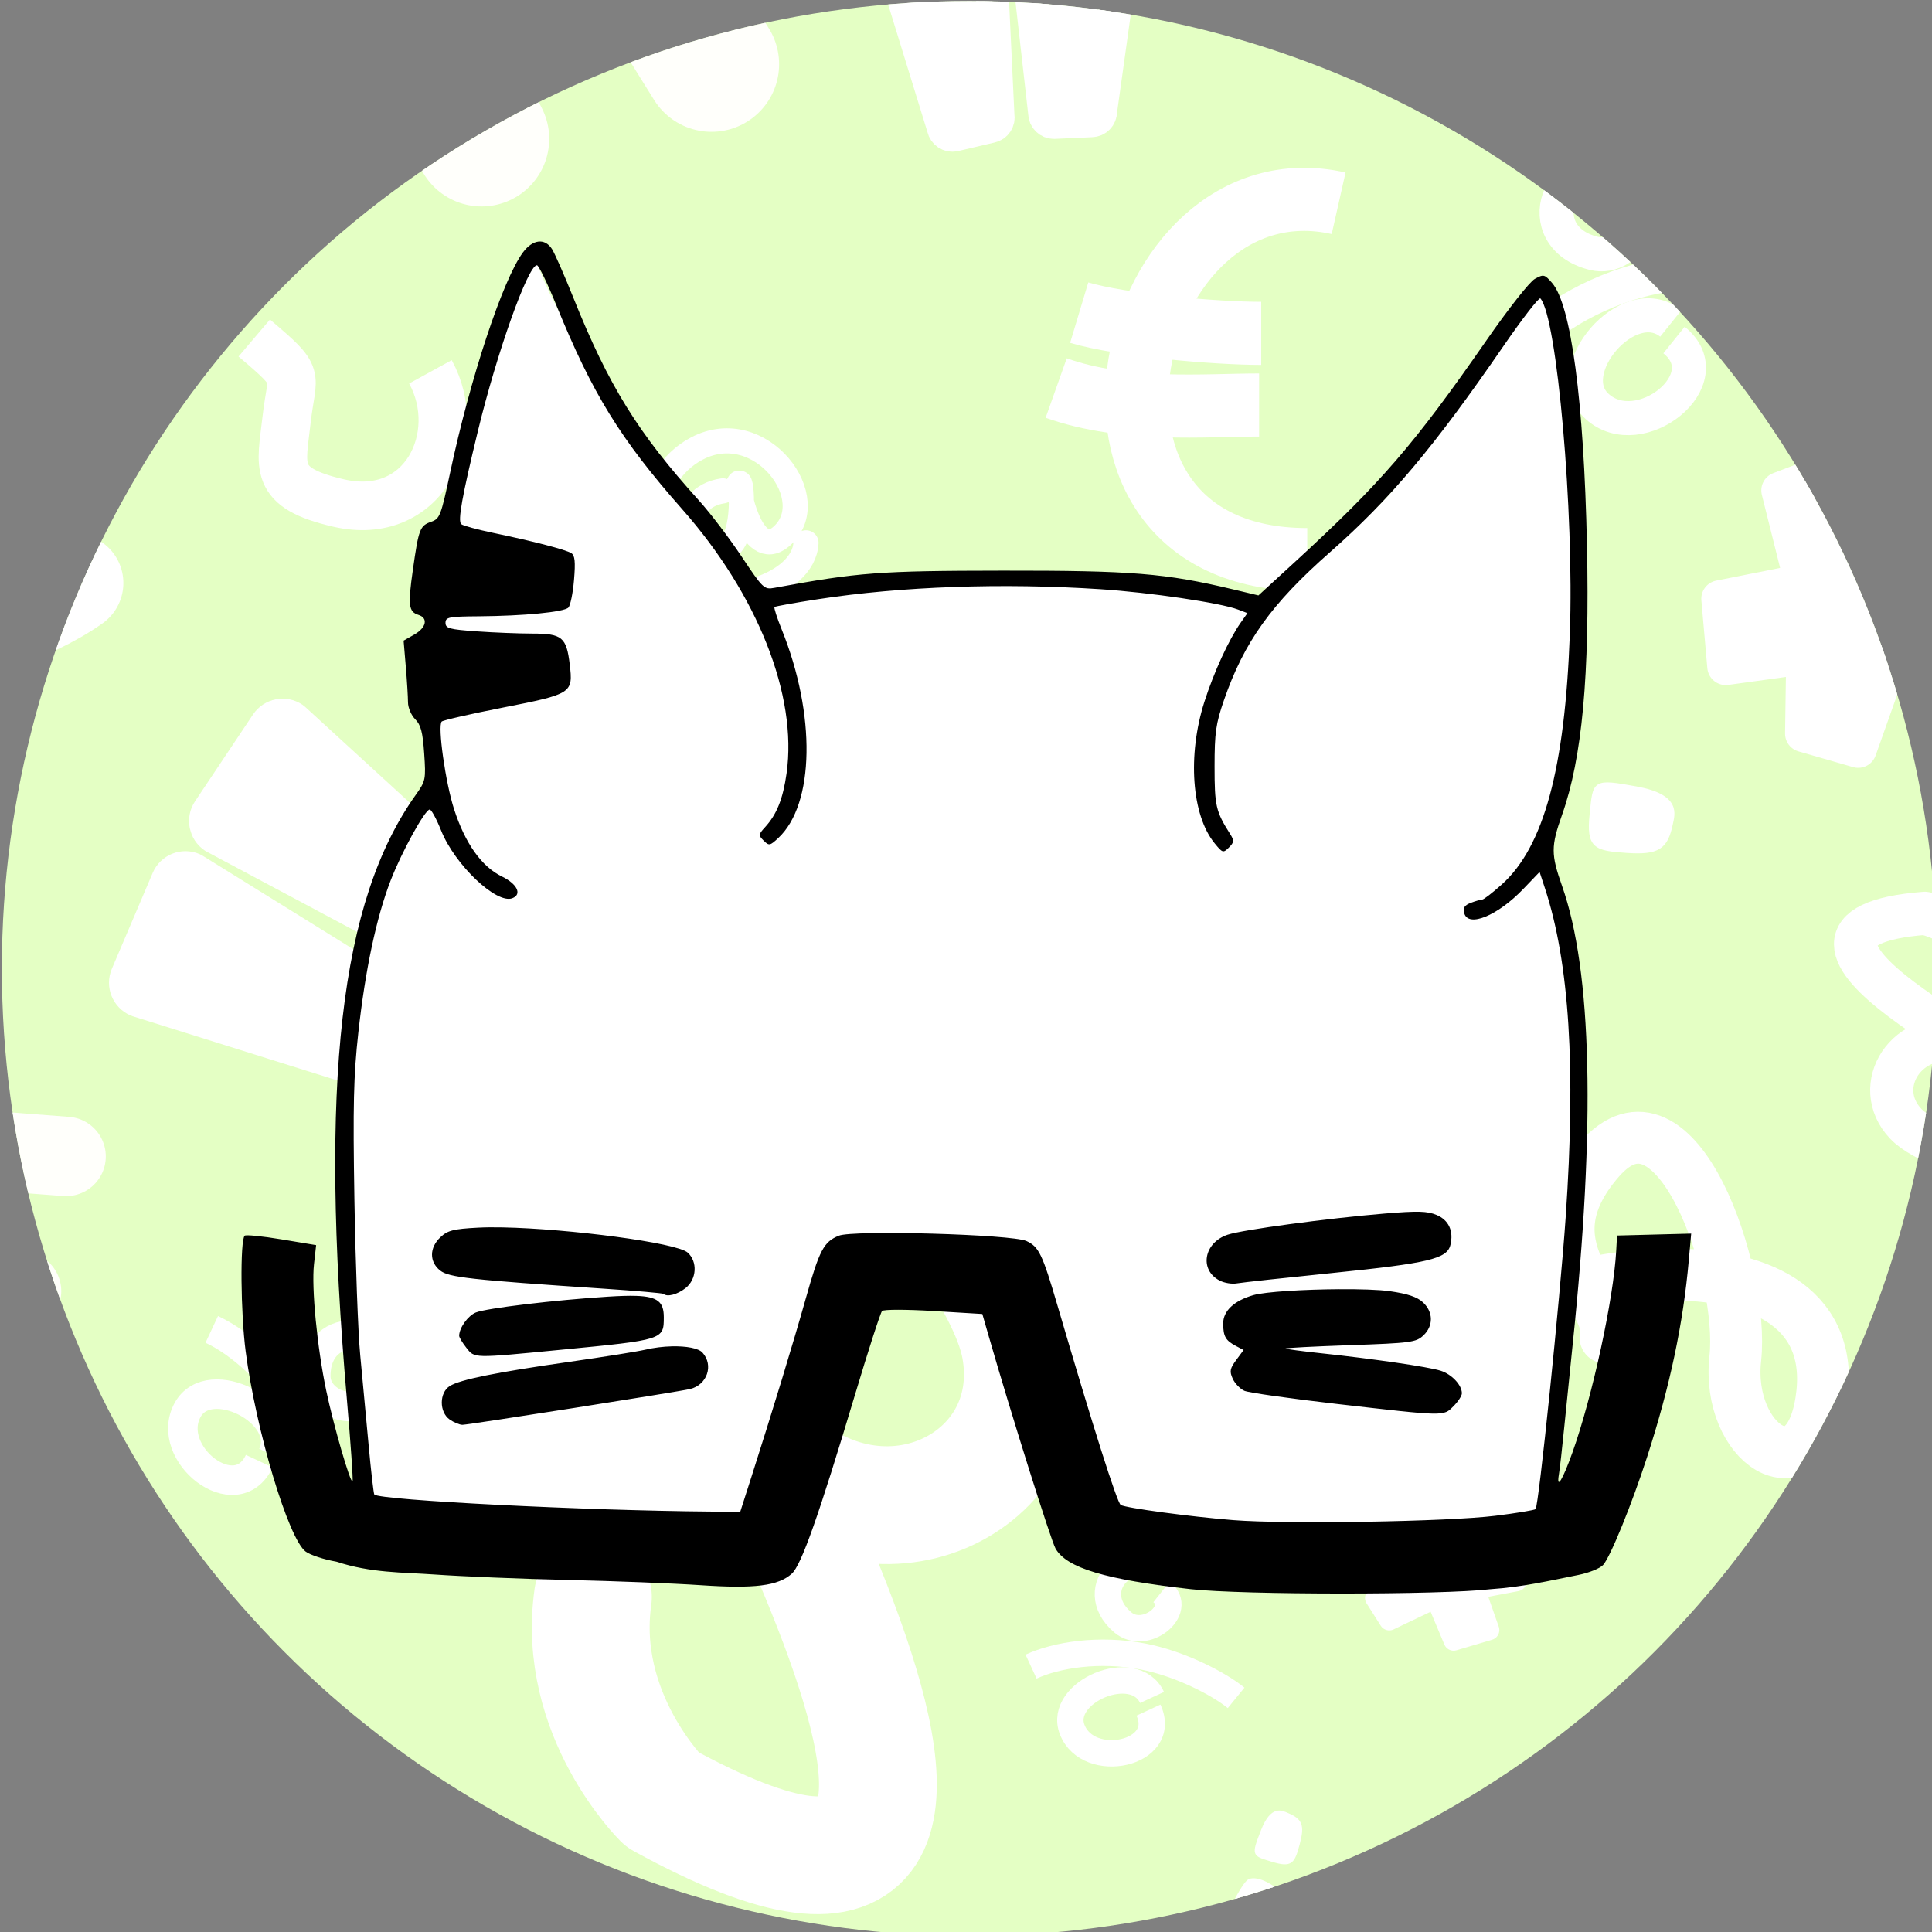 <?xml version="1.0" encoding="UTF-8" standalone="no"?>
<!-- Created with Inkscape (http://www.inkscape.org/) -->

<svg
   width="128mm"
   height="128mm"
   viewBox="0 0 128 128"
   version="1.1"
   id="svg5"
   sodipodi:docname="アイコン.svg"
   inkscape:version="1.2.2 (b0a8486541, 2022-12-01)"
   inkscape:export-filename="アイコン.png"
   inkscape:export-xdpi="49.609375"
   inkscape:export-ydpi="49.609375"
   xml:space="preserve"
   xmlns:inkscape="http://www.inkscape.org/namespaces/inkscape"
   xmlns:sodipodi="http://sodipodi.sourceforge.net/DTD/sodipodi-0.dtd"
   xmlns="http://www.w3.org/2000/svg"
   xmlns:svg="http://www.w3.org/2000/svg"><rect x="0" y="0" width="128" height="128" fill="#808080" stroke="none"/><sodipodi:namedview
     id="namedview836"
     pagecolor="#ffffff"
     bordercolor="#666666"
     borderopacity="1.0"
     inkscape:pageshadow="2"
     inkscape:pageopacity="0"
     inkscape:pagecheckerboard="0"
     inkscape:document-units="mm"
     showgrid="false"
     inkscape:zoom="1.4142136"
     inkscape:cx="183.49421"
     inkscape:cy="296.27774"
     inkscape:window-width="1450"
     inkscape:window-height="1081"
     inkscape:window-x="976"
     inkscape:window-y="151"
     inkscape:window-maximized="0"
     inkscape:current-layer="svg5"
     inkscape:showpageshadow="2"
     inkscape:deskcolor="#d1d1d1" /><defs
     id="defs2"><clipPath
       id="clip0_2_404"><rect
         width="1280"
         height="720"
         fill="white"
         id="rect261" /></clipPath><filter
       id="mask-powermask-path-effect1607_inverse"
       inkscape:label="filtermask-powermask-path-effect1607"
       style="color-interpolation-filters:sRGB"
       height="100"
       width="100"
       x="-50"
       y="-50"><feColorMatrix
         id="mask-powermask-path-effect1607_primitive1"
         values="1"
         type="saturate"
         result="fbSourceGraphic" /><feColorMatrix
         id="mask-powermask-path-effect1607_primitive2"
         values="-1 0 0 0 1 0 -1 0 0 1 0 0 -1 0 1 0 0 0 1 0 "
         in="fbSourceGraphic" /></filter><clipPath
       clipPathUnits="userSpaceOnUse"
       id="clipPath1624"><circle
         style="fill:#000000;stroke-width:0.979"
         id="circle1626"
         cx="536.823"
         cy="407.47"
         r="241.89" /></clipPath></defs><g
     style="fill:none"
     id="g398"
     transform="matrix(0.265,0,0,0.265,-78.034,-43.81)"
     clip-path="url(#clipPath1624)"><g
       clip-path="url(#clip0_2_404)"
       id="g259"><path
         d="M 1280,-1.333 H 0 V 720 h 1280 z"
         fill="#e4ffc4"
         id="path9" /><path
         d="m 821.814,55.438 c -36.738,25.811 -9.702,78.507 26.745,52.906 19.643,-13.795 -13.048,-69.249 -15.437,-67.571 -3.207,2.249 47.072,66.413 62.581,29.332 22.247,-53.163 -74.529,-100.818 -116.866,-41.129 -35.735,50.392 -1.905,122.466 50.868,129.412 45.28,5.96 109.415,-54.207 91.415,-94.295"
         stroke="#ffffff"
         stroke-width="25.532"
         stroke-linejoin="round"
         id="path11" /><path
         d="m 384.778,634.061 c -18.382,-8.591 -32.951,13.861 -14.717,22.385 9.826,4.595 24.204,-20.695 23.009,-21.253 -1.603,-0.751 -15.437,33.391 2.585,31.127 25.841,-3.244 22.743,-51.894 -10.176,-55.057 -27.791,-2.667 -48.426,26.809 -39.274,49.055 7.852,19.087 45.864,30.685 57.525,14.61"
         stroke="#ffffff"
         stroke-width="11.539"
         stroke-linecap="round"
         stroke-linejoin="round"
         id="path13" /><path
         d="m 798.257,554.414 c -1.145,-12.915 -18.227,-13.769 -17.092,-0.957 0.61,6.905 19.199,6.743 19.125,5.904 -0.099,-1.127 -23.407,2.173 -16.377,11.409 10.078,13.244 35.977,-4.068 27.17,-23.278 -7.436,-16.216 -30.345,-18.172 -39.707,-5.98 -8.033,10.46 -2.256,35.189 10.368,36.481"
         stroke="#ffffff"
         stroke-width="7.373"
         stroke-linecap="round"
         stroke-linejoin="round"
         id="path15" /><path
         d="m 950.748,675.958 c -12.166,4.485 -8.52,21.196 3.549,16.748 6.504,-2.397 1.484,-20.296 0.692,-20.004 -1.061,0.39 8.224,22.022 15.298,12.82 10.145,-13.193 -13.341,-33.659 -29.577,-20.132 -13.705,11.422 -9.597,34.044 4.62,39.889 12.198,5.015 34.553,-7.032 32.496,-19.554"
         stroke="#ffffff"
         stroke-width="7.373"
         stroke-linecap="round"
         stroke-linejoin="round"
         id="path17" /><path
         d="m 475.178,288.044 c -10.934,1.553 -10.894,16.121 -0.048,14.581 5.845,-0.829 4.874,-16.632 4.163,-16.531 -0.953,0.134 2.898,19.81 10.439,13.417 10.812,-9.166 -5.073,-30.417 -21.017,-22.065 -13.459,7.052 -14.095,26.624 -3.306,34.04 9.257,6.363 30.031,0.341 30.564,-10.454"
         stroke="#ffffff"
         stroke-width="6.28"
         stroke-linecap="round"
         stroke-linejoin="round"
         id="path19" /><path
         d="m 1107.01,159.869 c 2.92,10.651 17.36,8.779 14.47,-1.787 -1.56,-5.695 -17.11,-2.743 -16.92,-2.051 0.25,0.929 19.29,-5.367 12,-12.043 -10.46,-9.574 -29.54,8.859 -19.25,23.626 8.69,12.464 28.19,10.633 34.19,-1.004 5.14,-9.984 -3.44,-29.835 -14.22,-29.005"
         stroke="#ffffff"
         stroke-width="6.28"
         stroke-linecap="round"
         stroke-linejoin="round"
         id="path21" /><path
         d="m 53.949,366.858 c 3.229,24.672 36.05,24.944 32.85,0.469 -1.724,-13.191 -37.353,-11.395 -37.143,-9.79 0.28,2.152 44.707,-6.04 30.488,-23.186 -20.383,-24.588 -68.656,10.676 -50.233,46.806 15.556,30.498 59.638,32.415 76.613,8.29 14.566,-20.699 1.511,-67.654 -22.798,-69.121"
         stroke="#ffffff"
         stroke-width="14.15"
         stroke-linecap="round"
         stroke-linejoin="round"
         id="path23" /><path
         d="m 629.137,216.143 c -53.193,-11.982 -76.829,89.082 -7.846,89.082"
         stroke="#ffffff"
         stroke-width="15.774"
         stroke-linejoin="round"
         id="path25" /><path
         d="m 564.279,243.483 c 10.444,3.14 34.154,5.185 45.503,5.185"
         stroke="#ffffff"
         stroke-width="15.774"
         stroke-linejoin="round"
         id="path27" /><path
         d="m 558.524,262.337 c 17.259,6.124 37.196,4.24 50.734,4.24"
         stroke="#ffffff"
         stroke-width="15.774"
         stroke-linejoin="round"
         id="path29" /><path
         d="M 14.765,242.48 C 45.629,287.43 131.67,229.382 81.081,182.484"
         stroke="#ffffff"
         stroke-width="15.774"
         stroke-linejoin="round"
         id="path31" /><path
         d="M 80.917,266.523 C 75.392,257.121 59.394,239.502 51.071,231.787"
         stroke="#ffffff"
         stroke-width="15.774"
         stroke-linejoin="round"
         id="path33" /><path
         d="M 97.955,256.609 C 89.461,240.385 73.559,228.212 63.631,219.009"
         stroke="#ffffff"
         stroke-width="15.774"
         stroke-linejoin="round"
         id="path35" /><path
         d="m 1167.99,690.192 c 40.17,-40.233 -35.78,-117.332 -74.18,-56.506"
         stroke="#ffffff"
         stroke-width="16.449"
         stroke-linejoin="round"
         id="path37" /><path
         d="m 1179.99,617.784 c -8.59,7.461 -23.59,27.23 -29.91,37.237"
         stroke="#ffffff"
         stroke-width="16.449"
         stroke-linejoin="round"
         id="path39" /><path
         d="m 1166.56,602.214 c -15,11.81 -24.44,30.438 -31.98,42.375"
         stroke="#ffffff"
         stroke-width="16.449"
         stroke-linejoin="round"
         id="path41" /><path
         d="M 193.346,662.021 C 162.153,614.484 71.182,673.118 122.897,723.117"
         stroke="#ffffff"
         stroke-width="16.449"
         stroke-linejoin="round"
         id="path43" /><path
         d="m 124.907,635.507 c 5.554,9.924 21.847,28.643 30.355,36.868"
         stroke="#ffffff"
         stroke-width="16.449"
         stroke-linejoin="round"
         id="path45" /><path
         d="m 106.927,645.471 c 8.5,17.1 24.812,30.139 34.961,39.951"
         stroke="#ffffff"
         stroke-width="16.449"
         stroke-linejoin="round"
         id="path47" /><path
         d="m 656.463,409.714 c -45.569,-34.005 -111.005,52.203 -45.31,81.503"
         stroke="#ffffff"
         stroke-width="16.449"
         stroke-linejoin="round"
         id="path49" /><path
         d="m 583.083,408.202 c 8.612,7.426 30.324,19.444 41.132,24.264"
         stroke="#ffffff"
         stroke-width="16.449"
         stroke-linejoin="round"
         id="path51" /><path
         d="m 569.594,423.713 c 13.835,13.163 33.622,19.837 46.515,25.587"
         stroke="#ffffff"
         stroke-width="16.449"
         stroke-linejoin="round"
         id="path53" /><path
         d="m 873.058,515.525 c -15.602,4.727 -17.434,-22.854 -2.915,-26.242 13.147,-3.068 20.42,23.927 6.952,28.008"
         stroke="#ffffff"
         stroke-width="8.85"
         stroke-linejoin="round"
         id="path55" /><path
         d="m 892.935,478.534 c 2.742,9.051 2.987,23.526 -1.811,37.641 -4.052,11.919 -12.492,23.878 -18.046,29.033"
         stroke="#ffffff"
         stroke-width="8.85"
         stroke-linejoin="round"
         id="path57" /><path
         d="m 911.734,525.337 c -6.979,6.68 -15.712,-7.742 -8.311,-14.314 13.308,-11.809 27.209,7.423 12.841,17.683"
         stroke="#ffffff"
         stroke-width="8.85"
         stroke-linejoin="round"
         id="path59" /><path
         d="m 581.596,592.867 c 5.093,11.034 -15.082,15.219 -19.076,4.847 -3.615,-9.391 15.569,-17.534 19.965,-8.009"
         stroke="#ffffff"
         stroke-width="6.597"
         stroke-linejoin="round"
         id="path61" /><path
         d="m 552.244,581.991 c 6.4,-2.954 17.062,-4.622 27.976,-2.529 9.217,1.767 18.913,6.77 23.289,10.341"
         stroke="#ffffff"
         stroke-width="6.597"
         stroke-linejoin="round"
         id="path63" /><path
         d="m 584.868,563.303 c 5.649,4.467 -4.102,12.396 -9.715,7.607 -10.086,-8.612 2.686,-20.852 11.737,-11.297"
         stroke="#ffffff"
         stroke-width="6.597"
         stroke-linejoin="round"
         id="path65" /><path
         d="m 1047.17,249.242 c 37.08,-9.802 39.07,55.191 4.65,61.937 -31.16,6.108 -45.99,-57.967 -13.99,-66.427"
         stroke="#ffffff"
         stroke-width="20.819"
         stroke-linejoin="round"
         id="path67" /><path
         d="m 997.337,334.532 c -5.686,-21.508 -5.045,-55.557 7.423,-88.336 10.52,-27.681 31.37,-55.086 44.86,-66.737"
         stroke="#ffffff"
         stroke-width="20.819"
         stroke-linejoin="round"
         id="path69" /><path
         d="m 957.075,222.925 c 16.969,-15.119 36.287,19.521 18.336,34.348 -32.278,26.645 -63.343,-19.737 -28.702,-42.65"
         stroke="#ffffff"
         stroke-width="20.819"
         stroke-linejoin="round"
         id="path71" /><path
         d="m 359.284,530.622 c -5.76,12.312 -23.89,-1.917 -17.904,-12.812 5.421,-9.864 26.22,0.663 21.248,11.291"
         stroke="#ffffff"
         stroke-width="7.379"
         stroke-linejoin="round"
         id="path73" /><path
         d="m 347.41,497.683 c 7.142,3.341 16.258,11.253 22.341,22.094 5.138,9.153 7.855,21.052 7.958,27.369"
         stroke="#ffffff"
         stroke-width="7.379"
         stroke-linejoin="round"
         id="path75" /><path
         d="m 386.918,512.095 c 0.256,8.052 -13.557,5.434 -13.51,-2.818 0.088,-14.835 19.763,-12.745 18.123,1.885"
         stroke="#ffffff"
         stroke-width="7.379"
         stroke-linejoin="round"
         id="path77" /><path
         d="m 245.643,239.885 c -4.695,22.69 -40.373,6.246 -34.744,-14.182 5.098,-18.497 43.742,-9.245 39.69,10.341"
         stroke="#ffffff"
         stroke-width="12.579"
         stroke-linejoin="round"
         id="path79" /><path
         d="m 212.958,189.948 c 13.162,2.723 31.4,12.247 45.764,27.823 12.13,13.153 21.33,31.812 23.993,42.247"
         stroke="#ffffff"
         stroke-width="12.579"
         stroke-linejoin="round"
         id="path81" /><path
         d="m 284.158,198.261 c 3.601,13.251 -20.336,14.359 -23.515,0.656 -5.707,-24.635 27.746,-28.93 30.798,-4.023"
         stroke="#ffffff"
         stroke-width="12.579"
         stroke-linejoin="round"
         id="path83" /><path
         d="M 487.905,29.325 C 470.035,34.429 468.45,2.959 485.06,-0.64 500.101,-3.897 507.901,27.005 492.475,31.411"
         stroke="#ffffff"
         stroke-width="10.089"
         stroke-linejoin="round"
         id="path85" /><path
         d="m 511.235,-12.477 c 2.961,10.367 2.976,26.87 -2.75,42.871 -4.835,13.513 -14.673,26.991 -21.097,32.765"
         stroke="#ffffff"
         stroke-width="10.089"
         stroke-linejoin="round"
         id="path87" /><path
         d="m 531.812,41.213 c -8.077,7.488 -17.769,-9.111 -9.214,-16.467 15.384,-13.219 30.88,8.956 14.316,20.389"
         stroke="#ffffff"
         stroke-width="10.089"
         stroke-linejoin="round"
         id="path89" /><path
         d="m 712.989,250.334 c 12.232,9.824 -8.679,26.264 -19.259,16.574 -9.58,-8.775 7.909,-29.22 18.468,-20.74"
         stroke="#ffffff"
         stroke-width="8.517"
         stroke-linejoin="round"
         id="path91" /><path
         d="m 672.809,254.645 c 5.699,-7.095 17.062,-15.155 30.88,-19.013 11.669,-3.258 25.753,-3.053 32.865,-1.442"
         stroke="#ffffff"
         stroke-width="8.517"
         stroke-linejoin="round"
         id="path93" /><path
         d="m 699.767,214.284 c 9.099,1.913 2.389,16.686 -6.852,14.379 -16.611,-4.154 -8.889,-25.645 7.067,-19.808"
         stroke="#ffffff"
         stroke-width="8.517"
         stroke-linejoin="round"
         id="path95" /><path
         d="m 1212.02,176.326 c 2.97,-6.817 -12.9,-18.785 3.78,-32.996 16.67,-14.211 23.67,25.031 19.59,40.491 -4.08,15.459 9.25,27.47 14.67,10.305 10.47,-33.147 -50.05,-33.182 -67.51,-20.711"
         stroke="#ffffff"
         stroke-width="9.692"
         stroke-linecap="round"
         stroke-linejoin="round"
         id="path97" /><path
         d="m 237.787,303.209 c -7.671,17.352 32.625,48.128 -10.135,84.142 -42.748,36.011 -60.033,-64.229 -49.391,-103.617 10.649,-39.384 -23.181,-70.234 -37.272,-26.517 -27.214,84.426 127.224,85.424 171.956,53.864"
         stroke="#ffffff"
         stroke-width="24.731"
         stroke-linecap="round"
         stroke-linejoin="round"
         id="path99" /><path
         d="m 1272.79,550.939 c -13.47,7.125 -3.37,46.58 -48.25,48.016 -44.88,1.439 -5.9,-70.371 20.4,-89.914 26.31,-19.537 20.33,-55.822 -10.31,-35.264 -59.16,39.697 37.73,117.164 81.64,119.518"
         stroke="#ffffff"
         stroke-width="19.865"
         stroke-linecap="round"
         stroke-linejoin="round"
         id="path101" /><path
         d="m 686.76,137.102 c -10.856,-1.513 -21.571,25.75 -48.354,7.698 -26.779,-18.045 26.174,-43.528 49.744,-43.855 23.568,-0.323 35.348,-24.006 8.827,-24.909 -51.217,-1.745 -27.305,84.217 -2.685,104.069"
         stroke="#ffffff"
         stroke-width="14.288"
         stroke-linecap="round"
         stroke-linejoin="round"
         id="path103" /><path
         d="m 695.863,499.701 c 2.572,-9.619 -20.815,-22.312 -1.562,-44.45 19.247,-22.136 36.332,28.439 34.005,49.725 -2.33,21.284 17.711,34.538 21.475,10.729 7.27,-45.981 -72.889,-33.985 -93.525,-13.997"
         stroke="#ffffff"
         stroke-width="12.979"
         stroke-linecap="round"
         stroke-linejoin="round"
         id="path105" /><path
         d="m 539.428,365.151 c -5.866,-12.069 -40.265,6.538 -46.634,11.988 -28.034,24.013 50.576,90.728 56.787,125.168 6.184,34.347 -36.279,54.548 -64.109,25.114"
         stroke="#ffffff"
         stroke-width="29.448"
         stroke-linecap="round"
         stroke-linejoin="round"
         id="path107" /><path
         d="m 500.391,449.079 c -6.239,-23.472 -46.554,-2.579 -43.349,15.835 4.678,26.923 123.716,216.468 2.983,150.314 0,0 -21.499,-21.219 -17.322,-50.656"
         stroke="#ffffff"
         stroke-width="29.448"
         stroke-linecap="round"
         stroke-linejoin="round"
         id="path109" /><path
         d="m 1230.87,325.215 c 7.65,0.485 8.1,-21.86 7.18,-26.562 -4.04,-20.703 -59.36,-0.417 -78.23,-7.032 -18.82,-6.603 -16.9,-33.405 5.58,-38.949"
         stroke="#ffffff"
         stroke-width="16.828"
         stroke-linecap="round"
         stroke-linejoin="round"
         id="path111" /><path
         d="m 1200.14,282.162 c 13.43,3.511 14.4,-22.419 4.34,-26.013 -14.7,-5.26 -142.47,0.52 -75.57,-40.867 0,0 16.61,-4.71 30.07,5.66"
         stroke="#ffffff"
         stroke-width="16.828"
         stroke-linecap="round"
         stroke-linejoin="round"
         id="path113" /><path
         d="m 290.596,57.954 c 5.98,-0.518 3.714,-17.863 2.458,-21.396 -5.542,-15.552 -45.989,6.601 -61.368,3.682 -15.335,-2.915 -16.975,-23.883 -0.227,-30.796"
         stroke="#ffffff"
         stroke-width="13.171"
         stroke-linecap="round"
         stroke-linejoin="round"
         id="path115" /><path
         d="M 261.792,28.216 C 272.593,29.367 270.32,9.185 262.117,7.576 250.123,5.22 151.904,24.598 198.859,-15.239 c 0,0 12.304,-5.583 23.93,0.874"
         stroke="#ffffff"
         stroke-width="13.171"
         stroke-linecap="round"
         stroke-linejoin="round"
         id="path117" /><path
         d="m 923.775,373.144 c 1.439,2.962 9.879,-1.604 11.441,-2.941 6.878,-5.891 -12.408,-22.26 -13.932,-30.709 -1.517,-8.427 8.901,-13.383 15.729,-6.162"
         stroke="#ffffff"
         stroke-width="7.225"
         stroke-linecap="round"
         stroke-linejoin="round"
         id="path119" /><path
         d="m 933.352,352.553 c 1.531,5.759 11.422,0.633 10.636,-3.885 -1.148,-6.606 -30.354,-53.11 -0.732,-36.879 0,0 5.275,5.206 4.25,12.428"
         stroke="#ffffff"
         stroke-width="7.225"
         stroke-linecap="round"
         stroke-linejoin="round"
         id="path121" /><path
         d="m 210.567,689.776 c -2.252,4.371 10.759,10.375 13.757,11.047 13.199,2.95 15.507,-34.758 24.246,-44.142 8.717,-9.356 23.966,-1.336 21.444,13.29"
         stroke="#ffffff"
         stroke-width="10.79"
         stroke-linecap="round"
         stroke-linejoin="round"
         id="path123" /><path
         d="m 243.757,682.798 c -5.515,6.984 9.466,14.222 14.164,9.238 6.87,-7.284 36.331,-83.823 43.437,-33.881 0,0 -1.504,10.965 -11.055,16.204"
         stroke="#ffffff"
         stroke-width="10.79"
         stroke-linecap="round"
         stroke-linejoin="round"
         id="path125" /><path
         d="m 801.542,486.261 c 4.22,2.522 11.032,-10.086 11.89,-13.035 3.775,-12.987 -33.713,-17.663 -42.529,-26.975 -8.789,-9.288 0.174,-24.003 14.613,-20.565"
         stroke="#ffffff"
         stroke-width="10.79"
         stroke-linecap="round"
         stroke-linejoin="round"
         id="path127" /><path
         d="m 796.665,452.697 c 6.624,5.943 14.79,-8.553 10.112,-13.554 -6.838,-7.315 -81.371,-41.533 -31.082,-45.483 0,0 10.849,2.19 15.476,12.053"
         stroke="#ffffff"
         stroke-width="10.79"
         stroke-linecap="round"
         stroke-linejoin="round"
         id="path129" /><path
         d="m 932.053,599.465 c 1.924,-45.041 51.924,-77.708 90.677,-40.059 30.41,29.535 18.68,37.629 0.7,61.018 -17.99,23.385 -21.32,16.203 -8.9,53.429"
         stroke="#ffffff"
         stroke-width="30.054"
         stroke-linejoin="round"
         id="path131" /><path
         d="m 1009.07,709.43 c -5.83,-12.877 -6.4,-16.233 11.01,-21.975 17.41,-5.736 19.76,-3.451 25.31,15.404 5.54,18.864 -7.23,16.94 -12.77,18.27 -13.13,3.168 -17.72,1.177 -23.55,-11.699 z"
         fill="#ffffff"
         stroke="#ffffff"
         stroke-width="1.403"
         stroke-linecap="round"
         stroke-linejoin="round"
         id="path133" /><path
         d="M 149.893,24.841 C 172.29,46.84 165.868,87.934 128.326,90.418 98.87,92.372 100.151,82.534 96.441,62.325 92.737,42.115 98.004,43.742 72.958,32.807"
         stroke="#ffffff"
         stroke-width="20.929"
         stroke-linejoin="round"
         id="path135" /><path
         d="M 57.104,13.392 C 66.481,16.384 68.482,17.655 63.337,29.332 58.185,41.011 55.906,41.162 43.567,35.239 31.225,29.309 38.177,23.6 40.069,20.119 44.554,11.849 47.728,10.4 57.104,13.392 Z"
         fill="#ffffff"
         stroke="#ffffff"
         stroke-width="0.977"
         stroke-linecap="round"
         stroke-linejoin="round"
         id="path137" /><path
         d="m 402.08,258.282 c 8.755,15.961 -1.686,37.702 -22.946,32.801 -16.681,-3.844 -14.324,-9.091 -13.003,-20.932 1.325,-11.841 3.977,-10.056 -8.099,-20.318"
         stroke="#ffffff"
         stroke-width="12.136"
         stroke-linejoin="round"
         id="path139" /><path
         d="m 352.478,236.401 c 4.705,3.23 5.604,4.27 0.793,9.893 -4.814,5.622 -6.104,5.325 -11.964,-0.028 -5.861,-5.357 -1.046,-7.364 0.587,-8.98 3.874,-3.841 5.878,-4.115 10.584,-0.885 z"
         fill="#ffffff"
         stroke="#ffffff"
         stroke-width="0.567"
         stroke-linecap="round"
         stroke-linejoin="round"
         id="path141" /><path
         d="m 604.168,77.334 c -11.859,9.721 -31.476,4.444 -30.711,-13.916 0.598,-14.406 5.308,-13.267 15.316,-14.008 10.008,-0.737 8.941,1.735 15.566,-9.853"
         stroke="#ffffff"
         stroke-width="10.222"
         stroke-linejoin="round"
         id="path143" /><path
         d="m 614.6,32.879 c -1.946,4.396 -2.668,5.301 -8.068,2.189 -5.401,-3.115 -5.354,-4.229 -1.83,-9.91 3.527,-5.681 5.935,-2.006 7.526,-0.904 3.78,2.612 4.317,4.229 2.372,8.625 z"
         fill="#ffffff"
         stroke="#ffffff"
         stroke-width="0.477"
         stroke-linecap="round"
         stroke-linejoin="round"
         id="path145" /><path
         d="m 236.812,600.351 c -0.11,-2.208 14.471,-42.388 18.964,-52.348 7.436,-16.506 10.232,-23.389 22.08,-16.174 7.446,4.533 16.835,8.355 2.614,26.517 -4.168,5.33 -8.756,12.178 -13.177,19.002 -8.906,13.741 -17.15,27.378 -20.059,28.29 -3.737,1.172 -10.371,-4.204 -10.422,-5.287 z"
         fill="#ffffff"
         stroke="#ffffff"
         stroke-width="0.864"
         stroke-linecap="round"
         stroke-linejoin="round"
         id="path147" /><path
         d="m 225.551,618.103 c 2.854,-7.328 3.894,-8.928 11.457,-5.67 7.559,3.261 7.983,2.922 2.861,12.678 -5.113,9.758 -8.943,6.852 -11.172,5.607 -5.28,-2.952 -6.003,-5.291 -3.146,-12.615 z"
         fill="#ffffff"
         stroke="#ffffff"
         stroke-width="0.864"
         stroke-linecap="round"
         stroke-linejoin="round"
         id="path149" /><path
         d="m 680.85,372.689 c -2.074,0.765 -44.776,-1.141 -55.623,-2.451 -17.974,-2.164 -25.378,-2.775 -22.034,-16.238 2.1,-8.46 2.942,-18.563 24.524,-10.419 6.332,2.384 14.238,4.715 22.072,6.895 15.775,4.392 31.252,8.184 32.992,10.688 2.235,3.215 -0.913,11.153 -1.931,11.525 z"
         fill="#ffffff"
         stroke="#ffffff"
         stroke-width="0.864"
         stroke-linecap="round"
         stroke-linejoin="round"
         id="path151" /><path
         d="m 701.156,378.13 c -7.846,-0.533 -9.684,-1.047 -8.835,-9.239 0.853,-8.188 0.403,-8.491 11.244,-6.52 10.84,1.964 9.211,6.487 8.69,8.986 -1.24,5.921 -3.256,7.311 -11.099,6.773 z"
         fill="#ffffff"
         stroke="#ffffff"
         stroke-width="0.864"
         stroke-linecap="round"
         stroke-linejoin="round"
         id="path153" /><path
         d="m 613.491,637.887 c 0.215,1.337 -5.966,26.789 -8.034,33.157 -3.42,10.552 -4.661,14.932 -12.361,11.334 -4.84,-2.261 -10.815,-3.958 -3.373,-15.975 2.18,-3.526 4.514,-8.005 6.749,-12.459 4.501,-8.967 8.606,-17.826 10.316,-18.577 2.197,-0.965 6.599,1.864 6.703,2.52 z"
         fill="#ffffff"
         stroke="#ffffff"
         stroke-width="0.529"
         stroke-linecap="round"
         stroke-linejoin="round"
         id="path155" /><path
         d="m 619.157,626.318 c -1.246,4.655 -1.772,5.7 -6.597,4.223 -4.823,-1.478 -5.058,-1.243 -2.594,-7.529 2.458,-6.287 4.986,-4.774 6.428,-4.166 3.413,1.444 4.011,2.82 2.763,7.472 z"
         fill="#ffffff"
         stroke="#ffffff"
         stroke-width="0.529"
         stroke-linecap="round"
         stroke-linejoin="round"
         id="path157" /><path
         d="m 1011.93,456.018 c -1.21,-0.708 -17.381,-22.358 -21.086,-28.188 -6.143,-9.658 -8.81,-13.525 -0.886,-17.283 4.98,-2.362 10.262,-5.998 14.922,7.821 1.37,4.052 3.4,8.853 5.47,13.558 4.17,9.476 8.52,18.565 7.99,20.419 -0.68,2.381 -5.82,4.022 -6.41,3.673 z"
         fill="#ffffff"
         stroke="#ffffff"
         stroke-width="0.546"
         stroke-linecap="round"
         stroke-linejoin="round"
         id="path159" /><path
         d="m 1017.4,468.13 c -2.88,-4.051 -3.36,-5.156 0.98,-8.023 4.35,-2.863 4.32,-3.205 7.7,2.888 3.38,6.089 0.51,7.104 -0.92,7.85 -3.39,1.766 -4.88,1.337 -7.76,-2.715 z"
         fill="#ffffff"
         stroke="#ffffff"
         stroke-width="0.546"
         stroke-linecap="round"
         stroke-linejoin="round"
         id="path161" /><path
         d="m 349.194,59.141 c 28.955,26.029 44.921,100.843 65.677,140.887"
         stroke="#fffffb"
         stroke-width="33.811"
         stroke-linecap="round"
         stroke-linejoin="round"
         id="path163" /><path
         d="m 397.893,17.887 c -0.334,11.125 6.161,28.918 11.619,43.6 19.028,51.07 35.66,76.148 62.837,119.883"
         stroke="#fffffb"
         stroke-width="33.811"
         stroke-linecap="round"
         stroke-linejoin="round"
         id="path165" /><path
         d="m 452.112,58.424 c -25.066,0 -78.692,68.999 -112.29,68.999"
         stroke="#fffffb"
         stroke-width="33.811"
         stroke-linecap="round"
         stroke-linejoin="round"
         id="path167" /><path
         d="m 475.93,88.639 c 0,0 -28.807,20.077 -35.956,25.091 -29.116,20.423 -50.058,34.042 -70.32,66.628"
         stroke="#fffffb"
         stroke-width="33.811"
         stroke-linecap="round"
         stroke-linejoin="round"
         id="path169" /><path
         d="m 725.906,688.768 c -3.802,-17.388 10.237,-49.418 13.218,-69.82"
         stroke="#fffffb"
         stroke-width="15.457"
         stroke-linecap="round"
         stroke-linejoin="round"
         id="path171" /><path
         d="m 696.821,691.085 c 3.093,-4.041 5.43,-12.378 7.322,-19.284 6.566,-24.033 7.084,-37.78 8.668,-61.266"
         stroke="#fffffb"
         stroke-width="15.457"
         stroke-linecap="round"
         stroke-linejoin="round"
         id="path173" /><path
         d="m 687.514,661.57 c 9.304,6.689 47.621,-4.612 60.092,4.354"
         stroke="#fffffb"
         stroke-width="15.457"
         stroke-linecap="round"
         stroke-linejoin="round"
         id="path175" /><path
         d="m 686.736,643.999 c 0,0 16.05,0.235 20.042,0.282 16.257,0.189 27.664,0.722 43.881,-5.966"
         stroke="#fffffb"
         stroke-width="15.457"
         stroke-linecap="round"
         stroke-linejoin="round"
         id="path177" /><path
         d="m 1111.23,520.59 c -17.7,-1.8 -43.77,-25.111 -62.23,-34.295"
         stroke="#fffffb"
         stroke-width="15.457"
         stroke-linecap="round"
         stroke-linejoin="round"
         id="path179" /><path
         d="m 1104.38,548.951 c -2.88,-4.196 -10.07,-9.013 -16.05,-12.961 -20.79,-13.72 -33.69,-18.492 -55.52,-27.308"
         stroke="#fffffb"
         stroke-width="15.457"
         stroke-linecap="round"
         stroke-linejoin="round"
         id="path181" /><path
         d="m 1073.44,548.608 c 9.25,-6.759 10.44,-46.69 22.84,-55.75"
         stroke="#fffffb"
         stroke-width="15.457"
         stroke-linecap="round"
         stroke-linejoin="round"
         id="path183" /><path
         d="m 1056.5,543.878 c 0,0 5.21,-15.179 6.5,-18.958 5.24,-15.39 9.3,-26.065 7.99,-43.558"
         stroke="#fffffb"
         stroke-width="15.457"
         stroke-linecap="round"
         stroke-linejoin="round"
         id="path185" /><path
         d="m 210.361,470.286 c 22.377,-4.666 63.335,13.76 89.498,17.843"
         stroke="#fffffb"
         stroke-width="19.85"
         stroke-linecap="round"
         stroke-linejoin="round"
         id="path187" /><path
         d="m 207.748,432.906 c 5.15,4.022 15.828,7.127 24.673,9.643 30.782,8.73 48.429,9.567 78.57,11.893"
         stroke="#fffffb"
         stroke-width="19.85"
         stroke-linecap="round"
         stroke-linejoin="round"
         id="path189" /><path
         d="m 245.766,421.321 c -8.705,11.865 5.33,61.212 -6.339,77.116"
         stroke="#fffffb"
         stroke-width="19.85"
         stroke-linecap="round"
         stroke-linejoin="round"
         id="path191" /><path
         d="m 268.341,420.541 c 0,0 -0.502,20.608 -0.612,25.734 -0.445,20.874 -1.272,35.517 7.115,56.426"
         stroke="#fffffb"
         stroke-width="19.85"
         stroke-linecap="round"
         stroke-linejoin="round"
         id="path193" /><path
         d="m 831.016,381.262 c 9.117,-6.85 31.519,-7.211 44.2,-10.913"
         stroke="#fffffb"
         stroke-width="9.903"
         stroke-linecap="round"
         stroke-linejoin="round"
         id="path195" /><path
         d="m 821.913,364.935 c 3.178,0.725 8.659,-0.136 13.186,-0.875 15.752,-2.582 23.899,-5.944 38.003,-11.283"
         stroke="#fffffb"
         stroke-width="9.903"
         stroke-linecap="round"
         stroke-linejoin="round"
         id="path197" /><path
         d="m 836.627,351.645 c -1.417,7.203 15.381,26.513 13.483,36.169"
         stroke="#fffffb"
         stroke-width="9.903"
         stroke-linecap="round"
         stroke-linejoin="round"
         id="path199" /><path
         d="m 846.656,346.508 c 0,0 4.141,9.413 5.178,11.751 4.224,9.521 6.954,16.309 15.174,23.973"
         stroke="#fffffb"
         stroke-width="9.903"
         stroke-linecap="round"
         stroke-linejoin="round"
         id="path201" /><path
         d="m 1226.67,25.508 c 16.59,13.163 27.76,53.248 40.37,74.295"
         stroke="#fffffb"
         stroke-width="18.392"
         stroke-linecap="round"
         stroke-linejoin="round"
         id="path203" /><path
         d="m 1251.73,1.482 c 0.19,6.051 4.31,15.494 7.77,23.283 12.03,27.091 21.9,40.15 38.12,62.986"
         stroke="#fffffb"
         stroke-width="18.392"
         stroke-linecap="round"
         stroke-linejoin="round"
         id="path205" /><path
         d="m 1282.52,21.678 c -13.61,0.838 -40.41,40.093 -58.66,41.217"
         stroke="#fffffb"
         stroke-width="18.392"
         stroke-linecap="round"
         stroke-linejoin="round"
         id="path207" /><path
         d="m 1296.46,37.285 c 0,0 -14.96,11.864 -18.68,14.825 -15.12,12.062 -26.04,20.157 -35.95,38.526"
         stroke="#fffffb"
         stroke-width="18.392"
         stroke-linecap="round"
         stroke-linejoin="round"
         id="path209" /><path
         d="m 1127.82,328.282 40.58,24.689 c 2.73,1.675 3.61,5.248 1.94,7.987 l -61.05,72.579 c -1.66,2.738 -5.24,3.611 -7.98,1.936 l -20.62,-11.709 c -2.75,-1.664 -3.62,-5.237 -1.95,-7.976 l 41.09,-85.56 c 1.67,-2.738 5.24,-3.611 7.99,-1.946 z"
         fill="#ffffff"
         stroke="#ffffff"
         stroke-width="20.755"
         stroke-linejoin="round"
         id="path211" /><path
         d="m 1196.3,375.546 35.31,31.773 c 2.38,2.153 2.58,5.821 0.43,8.212 l -73.42,60.018 c -2.15,2.391 -5.82,2.582 -8.2,0.429 l -18.11,-15.317 c -2.38,-2.153 -2.58,-5.821 -0.43,-8.212 l 56.22,-76.474 c 2.14,-2.379 5.82,-2.581 8.2,-0.429 z"
         fill="#ffffff"
         stroke="#ffffff"
         stroke-width="20.755"
         stroke-linejoin="round"
         id="path213" /><path
         d="m 454.661,745.161 -4.956,-24.67 c -0.331,-1.668 0.748,-3.291 2.413,-3.625 l 50.19,-2.29 c 1.665,-0.334 3.289,0.745 3.62,2.412 l 2.847,12.238 c 0.337,1.667 -0.741,3.289 -2.406,3.624 l -48.081,14.723 c -1.664,0.334 -3.289,-0.746 -3.627,-2.412 z"
         fill="#ffffff"
         stroke="#ffffff"
         stroke-width="10.995"
         stroke-linejoin="round"
         id="path215" /><path
         d="m 448.475,701.514 -0.306,-25.161 c -0.017,-1.701 1.341,-3.095 3.044,-3.116 l 49.741,7.039 c 1.704,-0.021 3.097,1.34 3.114,3.041 l 0.537,12.553 c 0.017,1.7 -1.341,3.095 -3.044,3.116 l -49.973,5.57 c -1.696,0.02 -3.096,-1.341 -3.113,-3.042 z"
         fill="#ffffff"
         stroke="#ffffff"
         stroke-width="10.995"
         stroke-linejoin="round"
         id="path217" /><path
         d="m 868.038,249.971 5.231,18.135 c 0.35,1.226 -0.356,2.506 -1.58,2.859 l -37.377,4.813 c -1.224,0.353 -2.505,-0.353 -2.855,-1.579 l -2.885,-8.972 c -0.355,-1.225 0.351,-2.505 1.575,-2.858 l 35.031,-13.977 c 1.224,-0.353 2.505,0.354 2.86,1.579 z"
         fill="#ffffff"
         stroke="#ffffff"
         stroke-width="8.247"
         stroke-linejoin="round"
         id="path219" /><path
         d="m 875.361,282.215 1.783,18.79 c 0.118,1.271 -0.81,2.397 -2.083,2.518 l -37.617,-2.188 c -1.272,0.121 -2.398,-0.81 -2.516,-2.081 l -1.177,-9.35 c -0.118,-1.27 0.811,-2.397 2.083,-2.518 l 37.012,-7.252 c 1.266,-0.12 2.397,0.811 2.515,2.081 z"
         fill="#ffffff"
         stroke="#ffffff"
         stroke-width="8.247"
         stroke-linejoin="round"
         id="path221" /><path
         d="m 88.513,130.455 -10.663,6.689 c -0.722,0.45 -1.672,0.233 -2.123,-0.487 L 65.765,113.583 c -0.451,-0.72 -0.234,-1.671 0.487,-2.121 l 5.221,-3.5 c 0.72,-0.453 1.67,-0.236 2.122,0.484 l 15.404,19.885 c 0.451,0.72 0.234,1.671 -0.486,2.124 z"
         fill="#ffffff"
         stroke="#ffffff"
         stroke-width="5.5"
         stroke-linejoin="round"
         id="path223" /><path
         d="m 69.19,141.081 -11.717,4.6 c -0.793,0.309 -1.685,-0.079 -1.997,-0.872 l -5.518,-24.517 c -0.311,-0.793 0.079,-1.686 0.871,-1.996 l 5.777,-2.474 c 0.792,-0.309 1.685,0.079 1.997,0.872 l 11.458,22.392 c 0.31,0.79 -0.079,1.686 -0.871,1.995 z"
         fill="#ffffff"
         stroke="#ffffff"
         stroke-width="5.5"
         stroke-linejoin="round"
         id="path225" /><path
         d="m 327.672,409.767 10.226,-24.003 c 0.695,-1.62 2.568,-2.375 4.188,-1.685 l 44.265,27.469 c 1.62,0.69 2.376,2.565 1.681,4.185 l -4.741,12.135 c -0.688,1.623 -2.562,2.378 -4.182,1.688 L 329.36,413.957 c -1.62,-0.691 -2.376,-2.566 -1.688,-4.19 z"
         fill="#ffffff"
         stroke="#ffffff"
         stroke-width="11.401"
         stroke-linejoin="round"
         id="path227" /><path
         d="m 347.972,368.815 14.491,-21.697 c 0.983,-1.465 2.961,-1.861 4.43,-0.88 l 38.41,35.183 c 1.469,0.981 1.863,2.962 0.88,4.426 l -6.901,11.05 c -0.982,1.464 -2.961,1.861 -4.43,0.88 l -46.001,-24.536 c -1.462,-0.977 -1.862,-2.963 -0.879,-4.426 z"
         fill="#ffffff"
         stroke="#ffffff"
         stroke-width="11.401"
         stroke-linejoin="round"
         id="path229" /><path
         d="m 521.049,158.649 18.441,-3.739 c 1.247,-0.249 2.462,0.555 2.714,1.8 l 1.777,37.528 c 0.252,1.245 -0.553,2.461 -1.799,2.71 l -9.148,2.145 c -1.245,0.254 -2.46,-0.55 -2.713,-1.795 L 519.25,161.364 c -0.252,-1.244 0.553,-2.46 1.799,-2.715 z"
         fill="#ffffff"
         stroke="#ffffff"
         stroke-width="8.222"
         stroke-linejoin="round"
         id="path231" /><path
         d="m 553.679,153.966 18.814,-0.261 c 1.272,-0.015 2.317,0.999 2.334,2.272 l -5.198,37.204 c 0.017,1.274 -0.999,2.318 -2.271,2.332 l -9.386,0.418 c -1.271,0.015 -2.316,-0.998 -2.334,-2.272 l -4.23,-37.361 c -0.017,-1.268 0.999,-2.317 2.271,-2.332 z"
         fill="#ffffff"
         stroke="#ffffff"
         stroke-width="8.222"
         stroke-linejoin="round"
         id="path233" /><path
         d="m 209.466,86.137 9.782,-1.319 9.42,20.713 19.542,-5.549 3.346,10.015 -16.31,10.127 13.736,16.708 -9.732,9.041 -15.453,-9.617 -7.336,17.11 -14.297,-6.98 6.699,-18.596 -21.148,-6.471 2.007,-11.152 19.617,1.316 z"
         fill="#ffffff"
         stroke="#ffffff"
         stroke-width="8.641"
         stroke-linejoin="round"
         id="path235" /><path
         d="m 783.697,288.454 6.609,8.239 -13.789,20.069 15.874,14.852 -7.334,8.595 -18.286,-9.362 -7.736,21.815 -13.66,-3.93 0.287,-19.476 -19.735,2.72 -1.493,-16.959 20.745,-4.125 -5.741,-22.958 11.332,-4.316 9.621,18.709 z"
         fill="#ffffff"
         stroke="#ffffff"
         stroke-width="9.247"
         stroke-linejoin="round"
         id="path237" /><path
         d="m 1164.47,68.041 -4.66,4.611 -13.27,-7.214 -8.15,10.756 -5.77,-3.972 4.59,-11.89 -13.96,-3.366 1.54,-8.684 12.04,-1.081 -2.95,-12.005 10.37,-2.016 3.88,12.537 13.8,-5.026 3.4,6.715 -10.93,7.146 z"
         fill="#ffffff"
         stroke="#ffffff"
         stroke-width="5.738"
         stroke-linejoin="round"
         id="path239" /><path
         d="m 541.531,110.119 0.195,4.468 -9.731,3.404 1.704,9.045 -4.656,1.1 -3.902,-7.774 -8.101,5.515 -3.682,-4.761 4.972,-6.58 -7.421,-4.01 3.734,-6.166 8.117,3.783 3.785,-9.278 4.951,1.362 -1.396,8.798 z"
         fill="#ffffff"
         stroke="#ffffff"
         stroke-width="3.915"
         stroke-linejoin="round"
         id="path241" /><path
         d="m 1059.28,24.346 13.21,10.015 -13.31,35.82 29.84,16.537 -7.88,15.888 -31.41,-7.258 -3.44,36.163 -22.29,-0.759 -7.01,-29.754 -29.002,11.686 -8.757,-25.243 29.999,-14.21 -17.518,-32.751 15.598,-10.903 21.8,24.799 z"
         fill="#ffffff"
         stroke="#ffffff"
         stroke-width="14.512"
         stroke-linejoin="round"
         id="path243" /><path
         d="m 845.949,608.204 9.16,-3.921 14.75,17.607 17.513,-10.67 5.957,8.841 -13.134,14.25 17.869,12.548 -7.028,11.42 -17.626,-5.187 -2.521,18.623 -15.79,-2.933 1.499,-19.896 -22.317,-0.59 -1.056,-11.39 19.437,-4.012 z"
         fill="#ffffff"
         stroke="#ffffff"
         stroke-width="8.723"
         stroke-linejoin="round"
         id="path245" /><path
         d="m 936.701,420.956 5.055,2.669 -2.528,12.933 11.08,3.958 -1.792,5.847 -11.096,-0.713 0.855,12.498 -7.629,0.988 -4.05,-9.732 -9.214,5.598 -4.392,-8.1 9.414,-6.513 -7.792,-10.165 4.698,-4.582 8.804,7.219 z"
         fill="#ffffff"
         stroke="#ffffff"
         stroke-width="5.004"
         stroke-linejoin="round"
         id="path247" /><path
         d="m 318.064,578.556 4.174,3.205 -4.297,11.347 9.442,5.309 -2.533,5.028 -9.959,-2.366 -1.161,11.475 -7.077,-0.285 -2.167,-9.46 -9.23,3.653 -2.731,-8.032 9.553,-4.453 -5.498,-10.432 4.974,-3.431 6.872,7.916 z"
         fill="#ffffff"
         stroke="#ffffff"
         stroke-width="4.607"
         stroke-linejoin="round"
         id="path249" /><path
         d="m 109.27,450.719 23.304,2.565 9.846,53.142 48.227,-1.595 1.974,25.003 -43.398,13.998 22.089,46.384 -27.612,15.266 -30.111,-31.023 -26.713,35.237 -28.956,-24.28 26.095,-39.028 -45.04,-27.032 11.017,-24.557 44.463,14.271 z"
         fill="#ffffff"
         stroke="#ffffff"
         stroke-width="20.524"
         stroke-linejoin="round"
         id="path251" /><path
         d="m 637.265,546.714 3.684,-4.426 12.219,5.186 6.21,-10.095 5.389,2.985 -3.015,10.786 12.495,1.763 -0.616,7.724 -10.435,1.963 3.597,10.248 -8.898,2.64 -4.457,-10.635 -11.642,5.562 -3.537,-5.585 8.95,-7.173 z"
         fill="#ffffff"
         stroke="#ffffff"
         stroke-width="5.041"
         stroke-linejoin="round"
         id="path253" /><path
         d="m 775.166,210.822 0.527,-4.538 10.368,-1.855 -0.254,-9.4 4.875,-0.355 2.676,8.473 9.066,-4.249 2.942,5.399 -6.082,5.831 6.835,5.248 -4.766,5.614 -7.574,-5.132 -5.322,8.745 -4.772,-2.176 2.834,-8.648 z"
         fill="#ffffff"
         stroke="#ffffff"
         stroke-width="4"
         stroke-linejoin="round"
         id="path255" /><path
         d="m 1135.05,539.225 -0.13,-4.165 9.1,-3.059 -1.48,-8.447 4.35,-0.971 3.55,7.288 7.61,-5.045 3.37,4.479 -4.7,6.073 6.86,3.822 -3.55,5.702 -7.52,-3.619 -3.63,8.601 -4.6,-1.326 1.41,-8.181 z"
         fill="#ffffff"
         stroke="#ffffff"
         stroke-width="3.648"
         stroke-linejoin="round"
         id="path257" /></g></g><g
     id="g446"
     transform="matrix(0.854,0,0,0.854,15.285,16)"><path
       id="path856"
       style="fill:#ffffff;fill-opacity:1;stroke:none;stroke-width:0.265px;stroke-linecap:butt;stroke-linejoin:miter;stroke-opacity:1"
       d="M 23.743,1.535 C 17.193,4.605 15.453,40.424 15.863,42.982 14.02,43.289 8.392,60.38 8.392,63.041 c 0,1.795 1.472,23.436 2.661,40.05 15.012,-1.613 30.846,-1.341 31.866,-3.429 1.214,-2.483 2.599,-15.865 6.211,-17.838 3.313,-1.81 7.628,-1.691 10.431,0.039 3.566,2.201 4.845,15.996 6.625,17.905 1.25,1.34 24.47,3.012 35.518,4.328 0.974,-12.702 2.297,-26.774 2.579,-30.72 0.512,-7.164 -1.33,-21.901 -2.354,-25.943 0.386,-1.475 2.149,-9.825 2.61,-12.69 0.461,-2.865 -0.512,-25.636 -0.973,-27.938 -0.461,-2.303 -1.842,-3.326 -1.842,-3.326 -0.409,1.023 -8.801,11.974 -10.848,14.942 -2.047,2.968 -9.825,8.903 -12,10.408 C 72.813,24.91 44.313,27.12 41.55,28.041 40.117,26.608 38.275,22.719 36.945,22.003 35.614,21.286 25.38,7.062 23.743,1.535 Z"
       sodipodi:nodetypes="ccscsssscsccscsccsc" /><g
       id="layer1"><path
         id="path836"
         style="fill:#000000;stroke-width:0.265"
         d="M 23.871,0.007 C 23.472,0.054 23.048,0.337 22.669,0.85 21.102,2.965 18.576,10.611 17.019,17.951 c -0.702,3.308 -0.798,3.559 -1.458,3.789 -0.884,0.309 -0.976,0.548 -1.426,3.712 -0.397,2.786 -0.337,3.272 0.437,3.517 0.764,0.243 0.602,0.993 -0.329,1.523 l -0.83,0.472 0.17,2.015 c 0.094,1.108 0.171,2.354 0.171,2.769 0,0.415 0.25,1.004 0.556,1.31 0.439,0.439 0.586,0.999 0.7,2.655 0.138,2.016 0.113,2.143 -0.651,3.214 -5.879,8.246 -7.483,22.288 -5.35,46.848 0.301,3.47 0.501,6.357 0.444,6.414 C 9.285,96.357 7.981,91.865 7.412,89.154 6.704,85.784 6.256,81.157 6.461,79.34 L 6.627,77.861 3.937,77.414 c -1.48,-0.246 -2.763,-0.374 -2.853,-0.285 -0.363,0.361 -0.314,5.993 0.077,8.985 0.805,6.152 3.319,14.534 4.656,15.521 0.364,0.269 1.435,0.62 2.381,0.782 2.697,0.886 5.099,0.82 7.586,0.994 2.158,0.153 6.841,0.345 10.406,0.426 3.565,0.082 8.18,0.263 10.254,0.404 4.212,0.285 6.023,0.057 7.081,-0.888 0.74,-0.662 2.091,-4.485 4.911,-13.9 1.029,-3.437 1.972,-6.353 2.094,-6.48 0.126,-0.13 1.863,-0.13 4.001,0 l 3.779,0.23 0.495,1.72 c 1.713,5.958 4.829,15.859 5.187,16.482 0.866,1.504 3.844,2.397 10.485,3.146 3.992,0.45 19.508,0.452 23.247,0.003 2.546,-0.171 4.591,-0.662 6.82,-1.105 0.82,-0.162 1.687,-0.511 1.925,-0.775 0.563,-0.622 2.228,-4.71 3.413,-8.377 1.776,-5.497 2.793,-10.296 3.236,-15.27 l 0.184,-2.06 -2.876,0.075 -2.876,0.075 -0.065,1.191 c -0.202,3.72 -1.844,11.289 -3.386,15.615 -0.774,2.17 -1.269,2.97 -1.057,1.707 0.072,-0.432 0.254,-2.036 0.404,-3.564 0.15,-1.528 0.447,-4.445 0.66,-6.482 1.782,-17.035 1.507,-28.983 -0.821,-35.586 -0.865,-2.455 -0.866,-3.075 -0.003,-5.511 1.563,-4.414 2.152,-10.784 1.935,-20.937 -0.24,-11.188 -1.231,-18.64 -2.704,-20.332 -0.589,-0.676 -0.657,-0.692 -1.341,-0.316 -0.404,0.223 -2.05,2.314 -3.749,4.763 C 91.829,15.725 89.22,18.748 82.659,24.769 l -2.928,2.687 -1.985,-0.473 c -5.232,-1.247 -7.838,-1.459 -17.822,-1.448 -9.614,0.01 -11.222,0.131 -17.751,1.334 -0.789,0.145 -0.88,0.057 -2.552,-2.451 C 38.667,22.988 37.187,21.044 36.331,20.098 31.599,14.868 29.314,11.178 26.58,4.355 25.88,2.609 25.135,0.912 24.924,0.585 24.644,0.15 24.27,-0.04 23.871,0.007 Z M 23.756,1.842 c 0.135,0 0.814,1.399 1.51,3.109 2.791,6.859 4.972,10.394 9.752,15.809 5.87,6.649 8.961,14.472 8.105,20.508 -0.281,1.98 -0.759,3.175 -1.669,4.17 -0.514,0.562 -0.521,0.63 -0.107,1.043 0.414,0.414 0.488,0.401 1.135,-0.204 2.817,-2.629 2.931,-9.577 0.265,-16.176 -0.365,-0.904 -0.618,-1.689 -0.561,-1.745 0.056,-0.056 1.57,-0.328 3.364,-0.604 6.497,-0.997 14.309,-1.275 21.915,-0.778 3.853,0.252 9.315,1.058 10.68,1.578 l 0.732,0.278 -0.514,0.728 c -0.918,1.3 -2.09,3.853 -2.825,6.152 -1.325,4.147 -0.989,8.795 0.793,10.977 0.615,0.753 0.667,0.769 1.109,0.327 0.409,-0.409 0.42,-0.534 0.09,-1.055 -1.105,-1.745 -1.203,-2.17 -1.203,-5.221 0,-2.636 0.098,-3.326 0.731,-5.159 1.56,-4.516 3.684,-7.48 8.224,-11.474 4.648,-4.089 8.052,-8.134 13.451,-15.984 1.479,-2.15 2.771,-3.817 2.871,-3.704 1.292,1.454 2.626,16.623 2.286,26.002 -0.379,10.473 -2.024,16.535 -5.281,19.463 -0.718,0.646 -1.404,1.174 -1.524,1.174 -0.12,0 -0.515,0.112 -0.876,0.25 -0.491,0.187 -0.622,0.388 -0.516,0.794 0.301,1.15 2.584,0.218 4.592,-1.877 l 1.257,-1.312 0.417,1.271 c 1.895,5.783 2.407,13.896 1.608,25.496 -0.44,6.385 -2.094,22.42 -2.337,22.663 -0.081,0.081 -1.491,0.315 -3.133,0.518 -3.682,0.457 -16.197,0.663 -20.315,0.336 -3.322,-0.264 -8.354,-0.942 -8.734,-1.177 -0.283,-0.175 -2.149,-6.058 -4.909,-15.476 -1.168,-3.987 -1.444,-4.56 -2.411,-5.001 -1.132,-0.517 -13.432,-0.865 -14.551,-0.411 -1.171,0.475 -1.505,1.11 -2.566,4.883 -0.945,3.358 -2.579,8.722 -4.192,13.758 l -0.89,2.778 -2.239,-0.017 C 27.551,98.459 11.605,97.653 11.142,97.209 c -0.054,-0.052 -0.255,-1.796 -0.446,-3.876 -0.191,-2.08 -0.484,-5.21 -0.65,-6.957 -0.166,-1.746 -0.368,-7.169 -0.449,-12.05 -0.121,-7.321 -0.067,-9.591 0.305,-12.965 0.536,-4.857 1.405,-8.943 2.51,-11.799 0.851,-2.2 2.642,-5.456 3.023,-5.496 0.124,-0.013 0.525,0.722 0.89,1.634 1.063,2.656 4.29,5.722 5.524,5.248 0.771,-0.296 0.38,-1.107 -0.812,-1.686 -1.569,-0.762 -2.853,-2.57 -3.708,-5.219 -0.668,-2.07 -1.285,-6.434 -0.961,-6.799 0.09,-0.101 2.237,-0.592 4.772,-1.09 5.348,-1.052 5.43,-1.106 5.16,-3.355 -0.252,-2.1 -0.595,-2.382 -2.89,-2.382 -1.046,0 -2.992,-0.078 -4.324,-0.172 -2.118,-0.15 -2.422,-0.233 -2.422,-0.661 0,-0.442 0.253,-0.492 2.58,-0.508 3.477,-0.025 6.605,-0.329 6.95,-0.674 0.156,-0.156 0.353,-1.118 0.439,-2.139 0.119,-1.423 0.07,-1.909 -0.21,-2.086 -0.433,-0.272 -2.922,-0.918 -6.054,-1.571 -1.237,-0.258 -2.355,-0.563 -2.485,-0.679 -0.279,-0.248 0.057,-2.119 1.3,-7.252 1.47,-6.07 3.88,-12.832 4.572,-12.832 z m 68.462,73.431 c -0.598,-0.016 -1.424,0.032 -2.697,0.138 -4.477,0.375 -11.003,1.254 -12.175,1.64 -1.858,0.612 -2.226,2.741 -0.617,3.564 0.361,0.185 0.955,0.282 1.319,0.215 0.364,-0.066 3.757,-0.435 7.541,-0.82 7.31,-0.743 8.765,-1.089 9.03,-2.145 0.273,-1.088 -0.121,-1.949 -1.073,-2.347 -0.36,-0.15 -0.73,-0.231 -1.328,-0.247 z m -71.086,1.212 c -0.725,-0.015 -1.382,-0.009 -1.94,0.02 -1.914,0.1 -2.361,0.214 -2.922,0.742 -0.864,0.812 -0.872,1.915 -0.019,2.586 0.678,0.534 2.309,0.714 12.718,1.409 2.474,0.165 4.547,0.346 4.608,0.402 0.281,0.259 1.072,0.052 1.706,-0.446 0.869,-0.683 0.953,-2.048 0.171,-2.756 -0.853,-0.772 -9.246,-1.855 -14.321,-1.956 z m 64.846,4.795 c -2.693,0.018 -5.73,0.196 -6.642,0.46 -1.505,0.436 -2.346,1.229 -2.341,2.208 0.005,0.994 0.187,1.315 0.989,1.737 l 0.596,0.314 -0.575,0.778 c -0.488,0.659 -0.529,0.88 -0.269,1.449 0.168,0.369 0.575,0.791 0.905,0.937 0.33,0.146 3.576,0.607 7.214,1.024 8.436,0.967 8.215,0.963 9.008,0.17 0.357,-0.357 0.65,-0.807 0.65,-0.999 0,-0.646 -0.788,-1.483 -1.655,-1.756 -0.947,-0.299 -5.231,-0.923 -9.311,-1.356 -1.447,-0.154 -2.668,-0.317 -2.714,-0.363 -0.046,-0.046 2.203,-0.163 4.998,-0.26 4.715,-0.164 5.125,-0.218 5.691,-0.75 0.79,-0.742 0.781,-1.814 -0.021,-2.568 -0.449,-0.422 -1.191,-0.673 -2.58,-0.87 -0.834,-0.119 -2.325,-0.165 -3.941,-0.153 z m -54.521,0.518 c -0.57,-0.019 -1.282,0.005 -2.168,0.06 -4.155,0.261 -9.45,0.894 -10.274,1.229 -0.613,0.249 -1.291,1.201 -1.291,1.811 0,0.119 0.247,0.53 0.548,0.914 0.661,0.841 0.451,0.836 7.349,0.168 7.956,-0.77 7.978,-0.777 7.978,-2.527 0,-1.15 -0.431,-1.597 -2.141,-1.655 z m 2.77,3.915 c -0.669,0.016 -1.398,0.102 -2.085,0.265 -0.582,0.137 -3.201,0.556 -5.821,0.93 -5.726,0.817 -8.527,1.384 -9.327,1.886 -0.821,0.516 -0.826,2.022 -0.007,2.596 h 5.16e-4 c 0.323,0.226 0.769,0.411 0.992,0.411 0.455,-9e-5 16.753,-2.562 17.65,-2.775 1.333,-0.316 1.857,-1.846 0.969,-2.827 -0.31,-0.343 -1.258,-0.512 -2.372,-0.486 z"
         sodipodi:nodetypes="scsscscccssscsssccccssccssssscccccccsscccccscssccssscsccssscsssscsssssssssccsssccsssscsssssccsscssssssscccssscssscssssscssscscsscsssssscssssscssscssssssccccsssssssscsssssscsssssssssscccsssss" /></g></g></svg>
